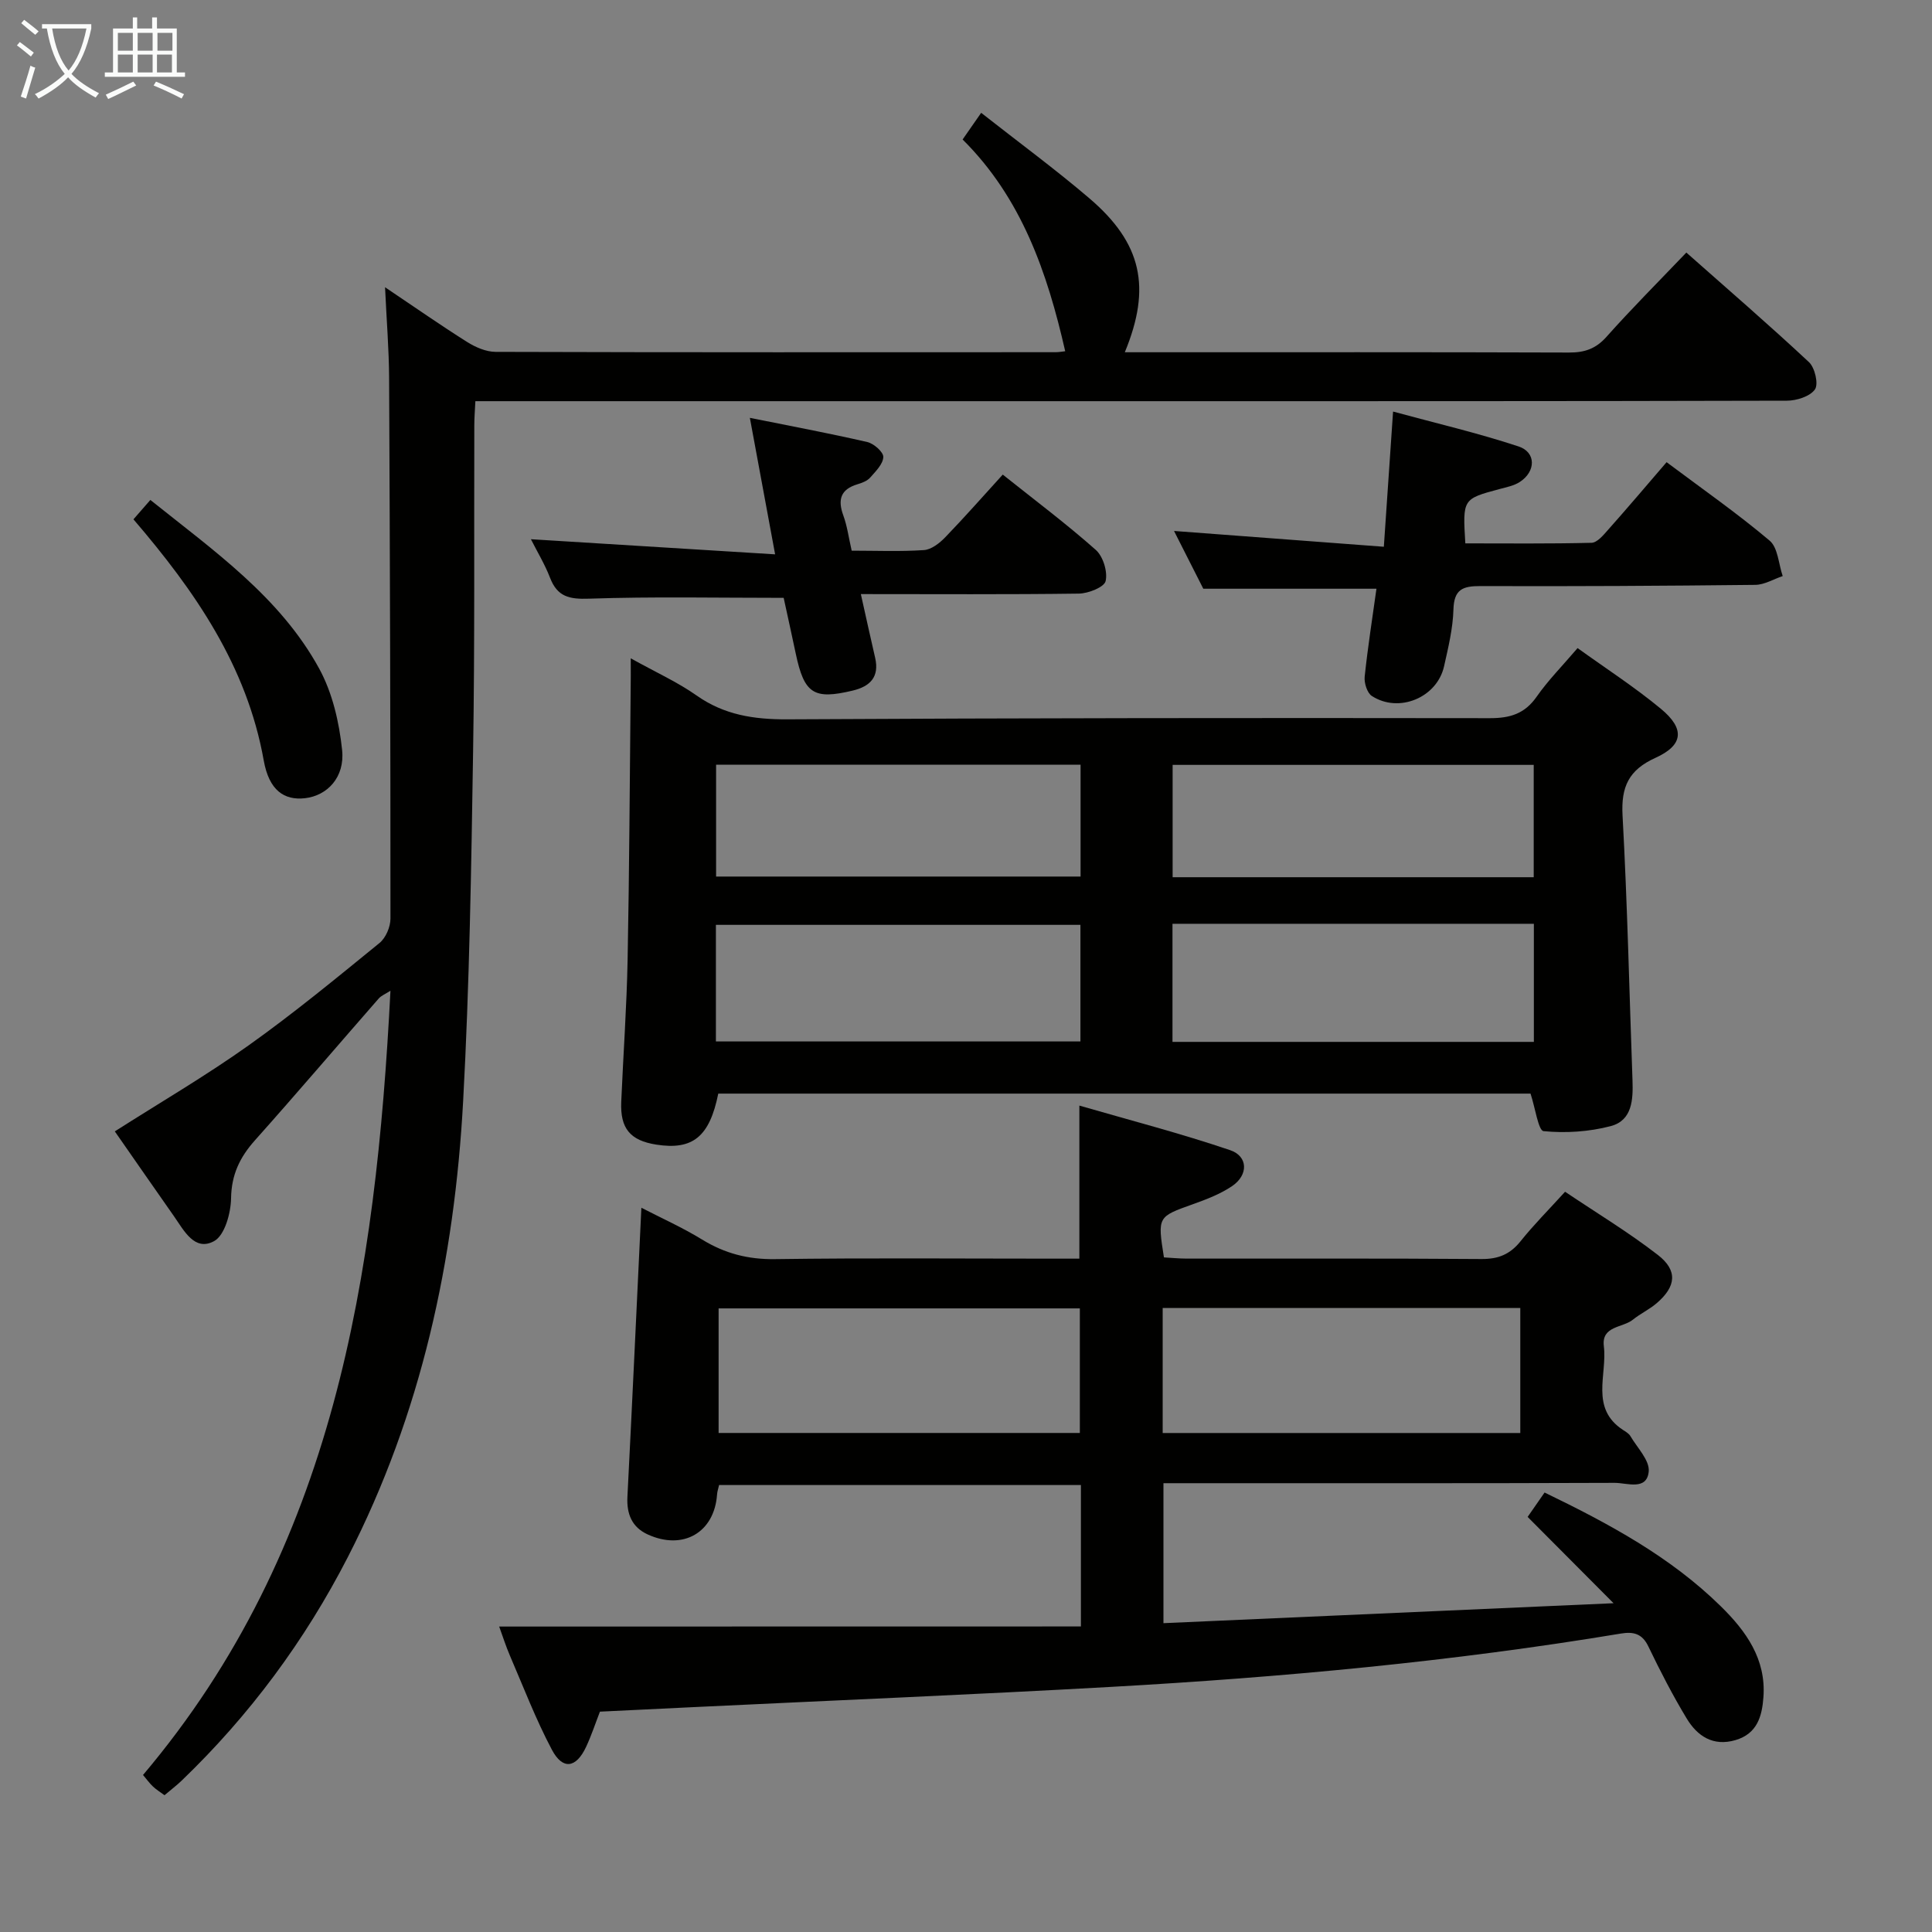 <svg enable-background="new 0 0 400 400" viewBox="0 0 400 400" xmlns="http://www.w3.org/2000/svg"><rect x="0" y="0" width="400" height="400" fill="#808080" stroke="none"/><g fill="#010100"><path d="m223.79 336.74c0-10.63 0-19.76 0-29.28-25.01 0-49.88 0-74.91 0-.15.69-.38 1.32-.42 1.95-.55 7.87-7.02 11.65-14.38 8.27-3.24-1.49-4.36-4.21-4.18-7.77 1.01-19.77 1.92-39.54 2.89-59.86 3.99 2.07 8.45 4.06 12.58 6.59 4.7 2.88 9.51 4.13 15.09 4.05 19.16-.27 38.33-.1 57.5-.1h5.51c0-10.44 0-20.33 0-31.69 10.53 3.05 21 5.76 31.22 9.23 3.74 1.27 3.78 5.14.43 7.42-2.43 1.65-5.29 2.75-8.09 3.75-7.36 2.63-7.39 2.55-6.05 11.03 1.5.08 3.11.25 4.72.25 20.33.02 40.67-.07 61 .09 3.5.03 5.95-.98 8.12-3.69 2.69-3.37 5.76-6.44 9.21-10.24 6.44 4.33 13.1 8.35 19.21 13.08 4.17 3.23 3.78 6.55-.25 10-1.5 1.29-3.37 2.15-4.91 3.4-2.12 1.72-6.55 1.25-6.02 5.51.73 5.88-2.91 12.82 3.96 17.32.55.36 1.21.73 1.53 1.27 1.42 2.42 4.02 5.03 3.8 7.34-.39 4.01-4.49 2.35-7.02 2.35-29.17.11-58.33.07-87.5.07-1.82 0-3.65 0-5.95 0v28.98c31.02-1.37 61.82-2.74 93.19-4.13-6.27-6.29-11.93-11.98-17.79-17.87 1.36-1.95 2.36-3.39 3.51-5.05 13.33 6.45 26.04 13.29 36.5 23.57 5.19 5.1 9.39 10.9 8.81 18.79-.29 4-1.3 7.58-5.79 8.9-4.63 1.36-7.89-.83-10.09-4.46-2.92-4.83-5.51-9.87-7.96-14.96-1.28-2.67-3.13-3.06-5.67-2.64-34.95 5.81-70.19 9.06-105.53 11.04-28.73 1.61-57.48 2.8-86.22 4.18-6.47.31-12.94.63-19.63.95-.93 2.39-1.75 4.91-2.87 7.3-2.06 4.4-4.84 4.82-7.08.58-3.33-6.28-5.88-12.97-8.7-19.51-.85-1.98-1.5-4.05-2.21-5.99 40.01-.02 80.01-.02 120.44-.02zm-.22-40.06c0-9.01 0-17.41 0-25.79-25.19 0-50.03 0-74.79 0v25.79zm91.19.01c0-8.86 0-17.29 0-25.89-24.79 0-49.33 0-74.04 0v25.89z"/><path d="m220.54 72.72c-3.71-16.29-9.02-31.71-21.24-43.84.79-1.14 1.34-1.93 1.89-2.72.57-.82 1.14-1.64 1.95-2.8 7.88 6.19 15.38 11.7 22.44 17.73 10.83 9.26 12.84 18.43 7.3 31.84h4.98c29 0 57.99-.04 86.99.06 3.23.01 5.55-.77 7.77-3.27 5.18-5.82 10.7-11.34 16.52-17.43 8.63 7.64 17.16 15 25.39 22.69 1.23 1.15 2.01 4.55 1.23 5.65-1.03 1.46-3.81 2.33-5.84 2.33-46.99.12-93.99.1-140.98.1-41.33 0-82.66 0-123.98 0-1.99 0-3.98 0-6.54 0-.09 1.85-.22 3.44-.22 5.04-.07 22.5.11 45-.25 67.49-.38 24.12-.75 48.27-2.06 72.35-1.79 32.95-8.66 64.8-23.87 94.43-8.89 17.31-20.34 32.76-34.38 46.26-1.06 1.02-2.25 1.92-3.58 3.05-.88-.65-1.72-1.16-2.41-1.82-.71-.67-1.28-1.48-2.04-2.37 39.64-46.88 48.21-103.46 51.23-162.37-1.03.67-1.9 1-2.44 1.62-8.55 9.77-16.97 19.66-25.61 29.34-3.13 3.51-4.87 7.1-4.95 12-.05 3.09-1.31 7.68-3.51 8.88-4.04 2.2-6.23-2.18-8.31-5.15-4.1-5.84-8.16-11.7-12.25-17.57 9.4-5.99 18.82-11.49 27.68-17.79 9.35-6.65 18.23-13.97 27.13-21.22 1.29-1.05 2.26-3.32 2.26-5.03.01-37.32-.1-74.65-.28-111.97-.03-5.9-.52-11.8-.84-18.76 6.3 4.23 11.56 7.91 16.99 11.33 1.73 1.09 3.91 2.04 5.89 2.05 38.66.12 77.32.08 115.98.07.65 0 1.3-.13 1.96-.2z"/><path d="m130.59 136.3c5.3 2.95 9.72 4.94 13.61 7.68 5.74 4.05 11.89 4.98 18.77 4.95 48.49-.27 96.97-.31 145.46-.24 4.21.01 7.24-.9 9.72-4.45 2.37-3.39 5.32-6.37 8.47-10.06 5.83 4.2 11.8 8.06 17.24 12.56 5.01 4.14 4.69 7.53-1.11 10.16-5.54 2.51-7.14 5.99-6.82 11.91 1 18.26 1.4 36.55 2.06 54.83.14 4-.03 8.33-4.51 9.51-4.46 1.17-9.32 1.49-13.9 1.04-1.08-.11-1.71-4.76-2.7-7.77-55.73 0-111.96 0-168.17 0-1.8 8.92-5.27 11.75-12.84 10.56-5.39-.85-7.48-3.33-7.25-8.85.42-9.81 1.13-19.61 1.32-29.42.36-18.64.44-37.29.63-55.94.04-1.82.02-3.63.02-6.47zm17.63 79.32h75.47c0-8.31 0-16.23 0-24.14-25.33 0-50.35 0-75.47 0zm169.35-24.36c-25.22 0-49.85 0-74.82 0v24.45h74.82c0-8.2 0-16.11 0-24.45zm-169.31-9.78h75.46c0-7.92 0-15.49 0-23.15-25.28 0-50.27 0-75.46 0zm169.28.14c0-7.96 0-15.52 0-23.26-25.07 0-49.89 0-74.76 0v23.26z"/><path d="m345.05 95.69c7.4 5.54 14.62 10.58 21.33 16.24 1.73 1.46 1.85 4.84 2.71 7.34-1.89.63-3.78 1.8-5.68 1.82-18.98.21-37.96.32-56.94.25-3.65-.01-5.43.7-5.55 4.83-.11 3.94-1.07 7.89-1.94 11.77-1.45 6.49-9.36 9.79-14.96 6.15-.97-.63-1.61-2.68-1.48-3.98.64-6.08 1.59-12.13 2.44-18.22-11.88 0-23.42 0-35.85 0-1.76-3.48-3.99-7.87-6.06-11.96 14.37 1.08 28.67 2.16 43.44 3.27.66-9.64 1.24-18.17 1.91-27.99 8.98 2.44 17.6 4.45 25.98 7.22 3.66 1.21 3.6 5.17.28 7.34-1.2.79-2.75 1.09-4.17 1.47-7.69 2.06-7.69 2.05-7.13 11.26 8.66 0 17.4.1 26.13-.12 1.16-.03 2.44-1.57 3.39-2.65 3.98-4.47 7.85-9.04 12.15-14.04z"/><path d="m178.23 123c1.07 4.79 1.99 9 2.96 13.19.91 3.97-1.04 5.93-4.65 6.79-8.07 1.93-10.03.65-11.78-7.62-.85-4.04-1.75-8.07-2.51-11.58-13.74 0-27.04-.28-40.32.17-4.08.14-6.54-.4-8.05-4.33-1.06-2.76-2.62-5.32-3.96-7.98 16.71 1.03 33.14 2.05 50.56 3.13-1.84-9.93-3.45-18.64-5.23-28.26 8.25 1.66 16.32 3.17 24.32 5.01 1.35.31 3.35 2.08 3.31 3.1-.06 1.47-1.59 2.98-2.73 4.27-.61.69-1.68 1.09-2.61 1.37-3.52 1.05-4.14 3.2-2.93 6.49.79 2.16 1.09 4.5 1.72 7.26 5.02 0 10.01.21 14.96-.12 1.53-.1 3.23-1.43 4.4-2.64 4.02-4.16 7.85-8.52 11.92-12.99 6.65 5.3 13.18 10.2 19.26 15.59 1.52 1.35 2.48 4.5 2.04 6.45-.28 1.26-3.57 2.57-5.54 2.6-14.84.2-29.65.1-45.14.1z"/><path d="m27.63 107.52c1.38-1.58 2.35-2.69 3.5-4.01 13.23 10.59 26.85 20.12 34.94 34.89 2.75 5.02 4.16 11.12 4.76 16.88.6 5.68-3.11 9.46-7.68 9.98-4.32.49-7.44-1.63-8.54-7.78-3.48-19.57-14.23-35.09-26.98-49.96z"/></g><path d="m6.4 11.7c-1-.8-1.9-1.6-2.9-2.3l.6-.7c.9.7 1.9 1.4 2.9 2.2zm-2.1 8.3c.7-2.1 1.4-4.2 2-6.4.2.1.6.3 1 .4-.7 2.3-1.3 4.4-1.9 6.4zm3-12.8c-1.1-.9-2.1-1.7-2.9-2.4l.6-.7c1 .8 2 1.5 3 2.4zm1.4-1.3v-.9h10.2v.9c-.9 4.2-2.3 7.3-4.1 9.4 1.3 1.4 3.2 2.7 5.7 4-.2.2-.4.5-.7.9-2.5-1.4-4.4-2.7-5.7-4.2-1.4 1.5-3.5 3-6.1 4.4 0 0 0 0-.1-.1-.3-.4-.5-.7-.7-.8 2.7-1.3 4.7-2.8 6.2-4.2-1.8-2.2-3-5.3-3.7-9.4zm9.2 0h-7.1c.6 3.8 1.7 6.7 3.4 8.7 1.7-2 2.9-4.8 3.7-8.7z" fill="#fafbfa"/><path d="m31.6 3.6h.9v2.3h4.1v9.1h1.7v.9h-16.6v-.9h1.7v-9.1h4.1v-2.3h.9v2.3h3.1v-2.3zm-4 13.3.6.8c-1.9.9-3.8 1.9-5.8 2.8-.2-.3-.3-.6-.5-.9 2-.9 3.9-1.8 5.7-2.7zm-3.2-10.1v3.7h3.1v-3.7zm0 4.5v3.7h3.1v-3.7zm4.1-4.5v3.7h3.1v-3.7zm0 4.5v3.7h3.1v-3.7zm9.1 9.1c-2.1-1.1-4.1-2-5.8-2.7l.5-.8c2.2.9 4.1 1.8 5.8 2.6zm-1.9-13.6h-3.1v3.7h3.1zm-3.2 4.5v3.7h3.1v-3.7z" fill="#fafbfa"/></svg>